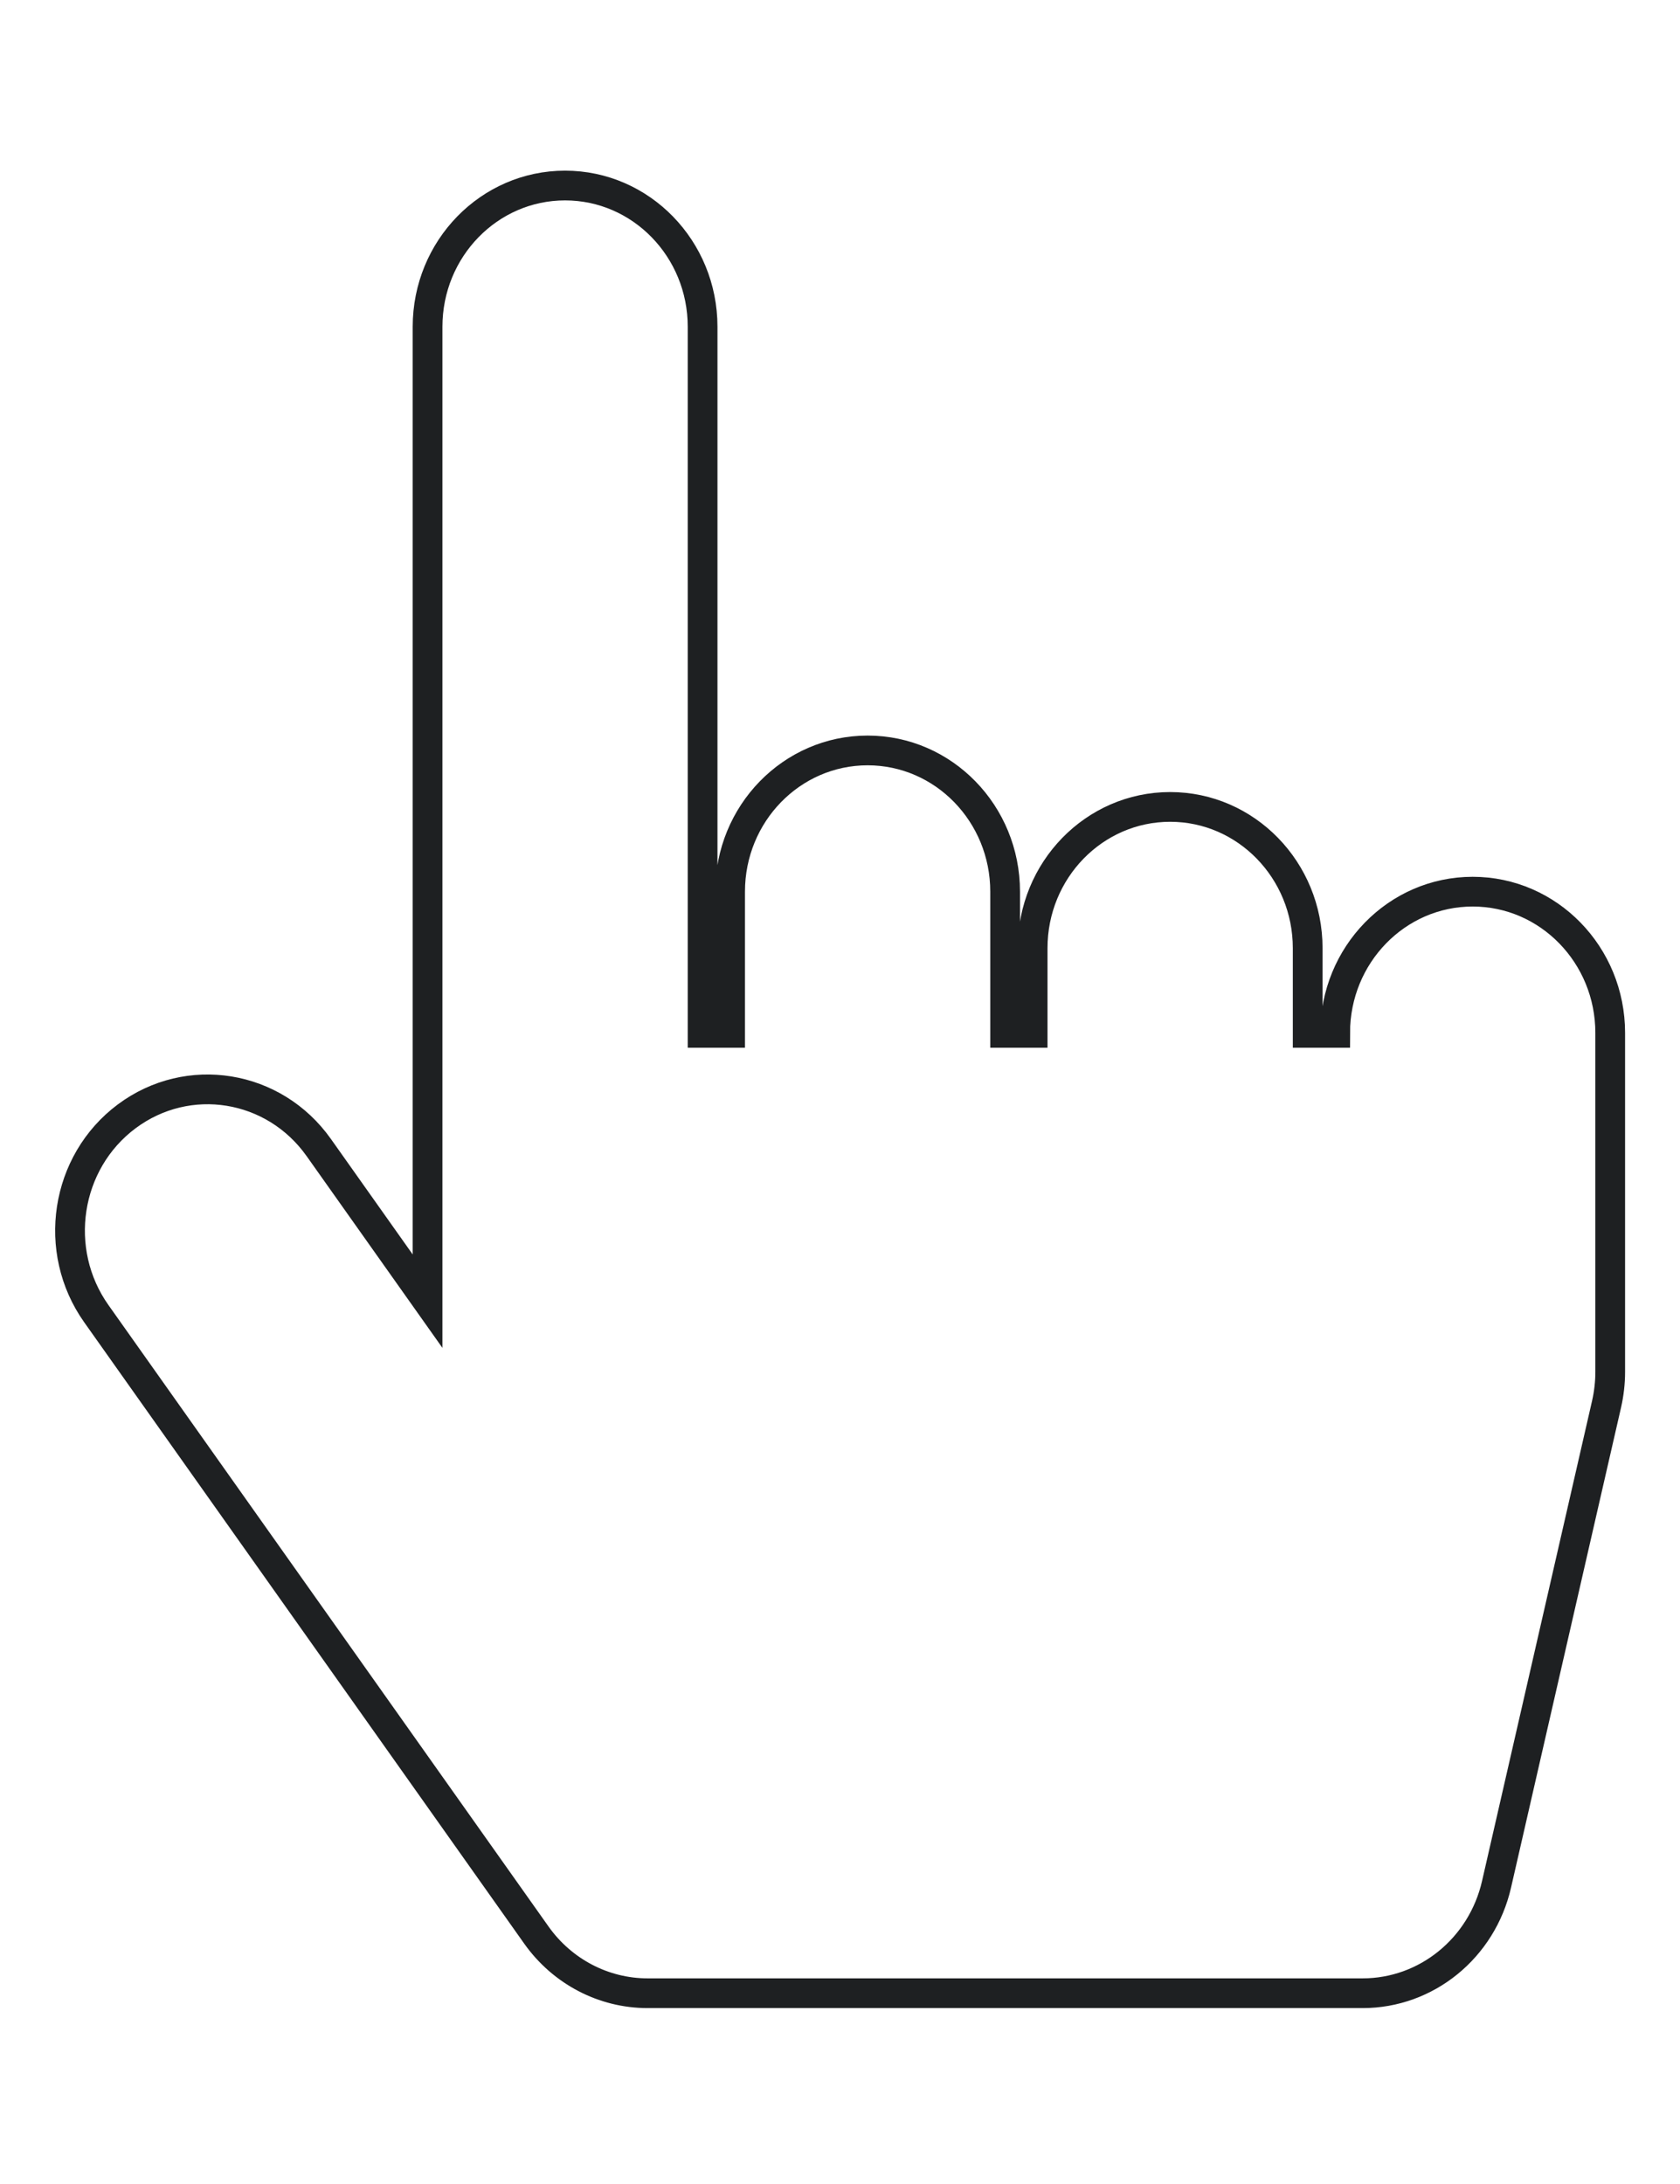 <svg width="20" height="26" viewBox="0 0 113 130" fill="none" xmlns="http://www.w3.org/2000/svg">
<g filter="url(#filter0_d)">
<path d="M108.306 82.822V60.024C108.306 54.778 104.165 50.525 99.056 50.525C93.948 50.525 89.806 54.778 89.806 60.024H87.957V54.325C87.957 49.078 83.816 44.825 78.707 44.825C73.598 44.825 69.457 49.078 69.457 54.325V60.024H67.607V50.525C67.607 45.278 63.467 41.026 58.358 41.026C53.249 41.026 49.108 45.278 49.108 50.525V60.024H47.258V12.528C47.258 7.282 43.117 3.029 38.008 3.029C32.9 3.029 28.759 7.282 28.759 12.528V78.07L21.441 67.736C18.436 63.493 12.651 62.555 8.519 65.64C4.388 68.726 3.475 74.667 6.479 78.91L36.077 120.706C37.818 123.163 40.599 124.618 43.558 124.618H91.656C95.949 124.618 99.677 121.585 100.66 117.294L108.06 84.998C108.223 84.284 108.306 83.554 108.306 82.822Z" fill="white"/>
<path d="M108.306 82.822V60.024C108.306 54.778 104.165 50.525 99.056 50.525C93.948 50.525 89.806 54.778 89.806 60.024H87.957V54.325C87.957 49.078 83.816 44.825 78.707 44.825C73.598 44.825 69.457 49.078 69.457 54.325V60.024H67.607V50.525C67.607 45.278 63.467 41.026 58.358 41.026C53.249 41.026 49.108 45.278 49.108 50.525V60.024H47.258V12.528C47.258 7.282 43.117 3.029 38.008 3.029C32.9 3.029 28.759 7.282 28.759 12.528V78.07L21.441 67.736C18.436 63.493 12.651 62.555 8.519 65.64C4.388 68.726 3.475 74.667 6.479 78.91L36.077 120.706C37.818 123.163 40.599 124.618 43.558 124.618H91.656C95.949 124.618 99.677 121.585 100.66 117.294L108.06 84.998C108.223 84.284 108.306 83.554 108.306 82.822Z" stroke="#1E2022" stroke-width="2"/>
</g>
<defs>
<filter id="filter0_d" x="0.71" y="0.029" width="111.596" height="129.588" filterUnits="userSpaceOnUse" color-interpolation-filters="sRGB">
<feFlood flood-opacity="0" result="BackgroundImageFix"/>
<feColorMatrix in="SourceAlpha" type="matrix" values="0 0 0 0 0 0 0 0 0 0 0 0 0 0 0 0 0 0 127 0"/>
<feOffset dy="1"/>
<feGaussianBlur stdDeviation="1.5"/>
<feColorMatrix type="matrix" values="0 0 0 0 0 0 0 0 0 0 0 0 0 0 0 0 0 0 0.1 0"/>
<feBlend mode="normal" in2="BackgroundImageFix" result="effect1_dropShadow"/>
<feBlend mode="normal" in="SourceGraphic" in2="effect1_dropShadow" result="shape"/>
</filter>
</defs>
</svg>

